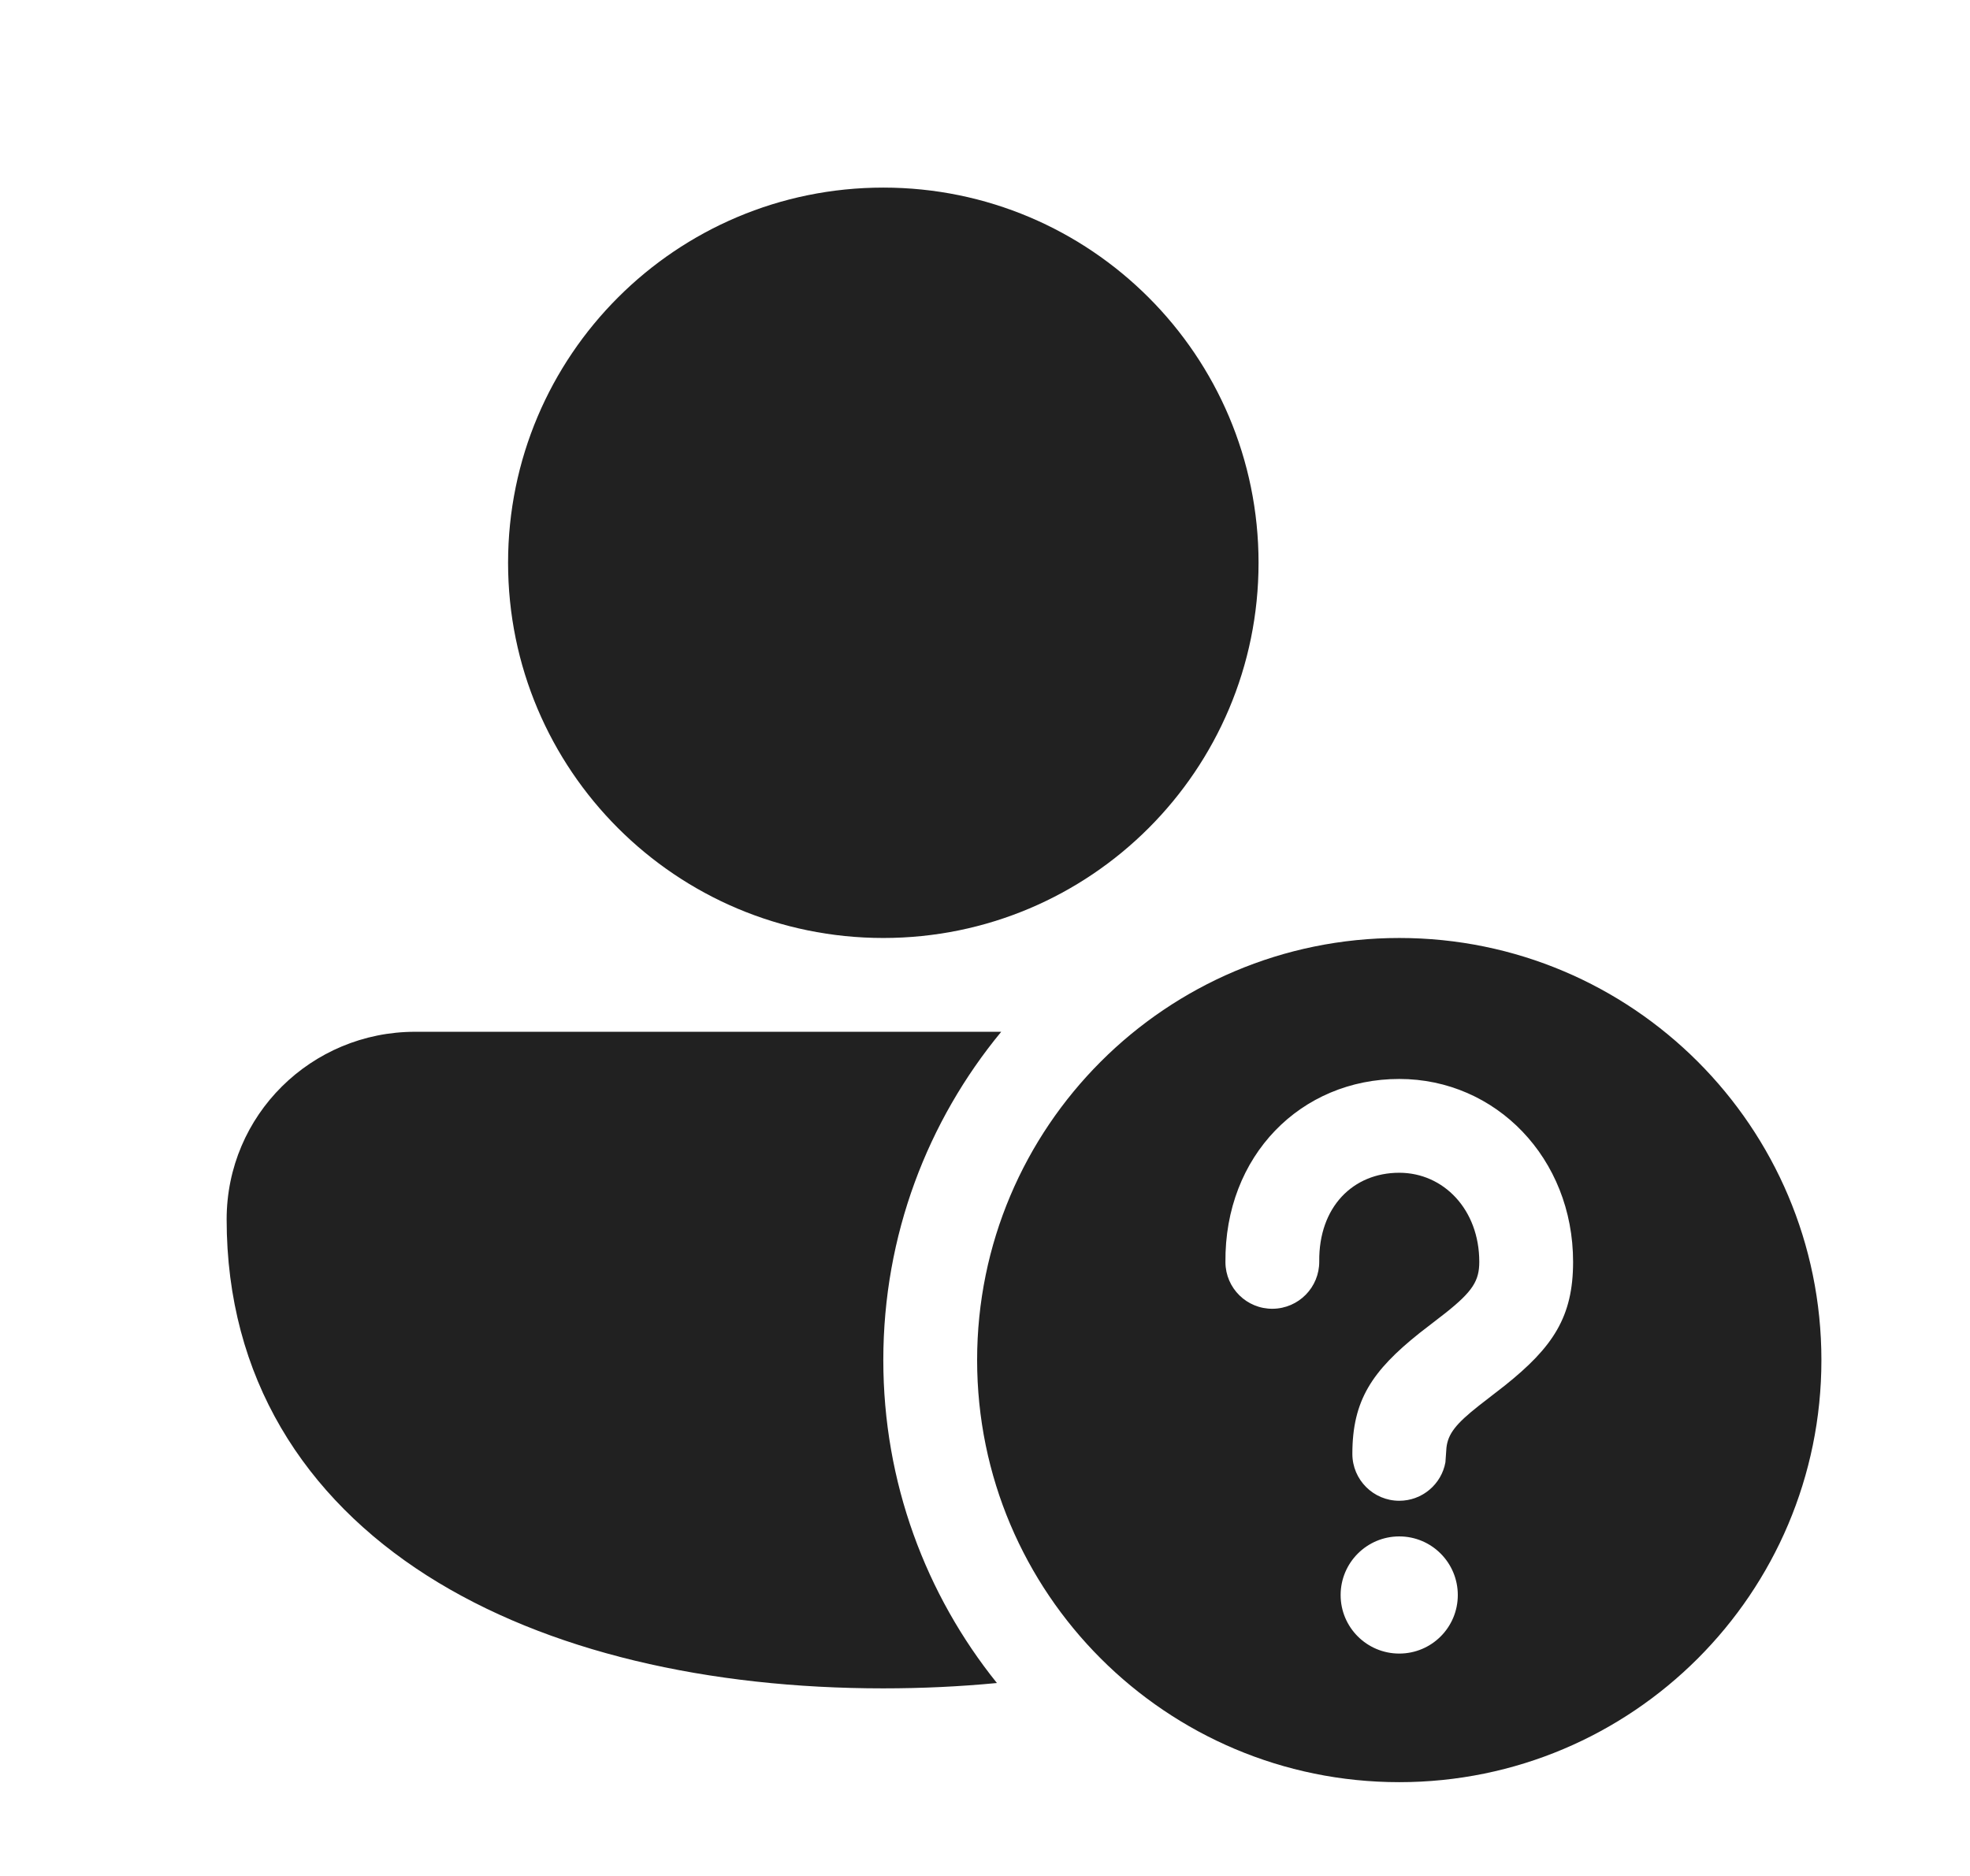 <svg width="21" height="20" viewBox="0 0 21 20" fill="none" xmlns="http://www.w3.org/2000/svg">
<path d="M14.916 19C17.401 19 19.416 16.985 19.416 14.5C19.416 12.015 17.401 10 14.916 10C12.431 10 10.416 12.015 10.416 14.5C10.416 16.985 12.431 19 14.916 19ZM15.54 17.005C15.54 17.35 15.261 17.629 14.916 17.629C14.571 17.629 14.291 17.35 14.291 17.005C14.291 16.66 14.571 16.38 14.916 16.38C15.261 16.38 15.54 16.66 15.54 17.005ZM16.769 13.453C16.769 14.039 16.555 14.361 16.042 14.771L15.765 14.986C15.519 15.18 15.436 15.286 15.419 15.434L15.408 15.59C15.366 15.823 15.161 16 14.916 16C14.64 16 14.416 15.776 14.416 15.5C14.416 14.929 14.626 14.616 15.132 14.212L15.41 13.997C15.698 13.768 15.769 13.655 15.769 13.453C15.769 12.895 15.388 12.503 14.916 12.503C14.422 12.503 14.057 12.869 14.063 13.448C14.065 13.724 13.844 13.95 13.567 13.953C13.291 13.956 13.065 13.734 13.063 13.458C13.052 12.321 13.868 11.503 14.916 11.503C15.947 11.503 16.769 12.349 16.769 13.453ZM9.416 2C7.207 2 5.416 3.791 5.416 6C5.416 8.209 7.207 10 9.416 10C11.625 10 13.416 8.209 13.416 6C13.416 3.791 11.625 2 9.416 2ZM4.425 11C3.319 11 2.416 11.887 2.416 13C2.416 14.691 3.249 15.966 4.551 16.797C5.833 17.614 7.561 18 9.416 18C9.827 18 10.232 17.981 10.627 17.943C9.869 17 9.416 15.803 9.416 14.5C9.416 13.17 9.888 11.951 10.673 11L4.425 11Z" fill="#212121"/>
</svg>
